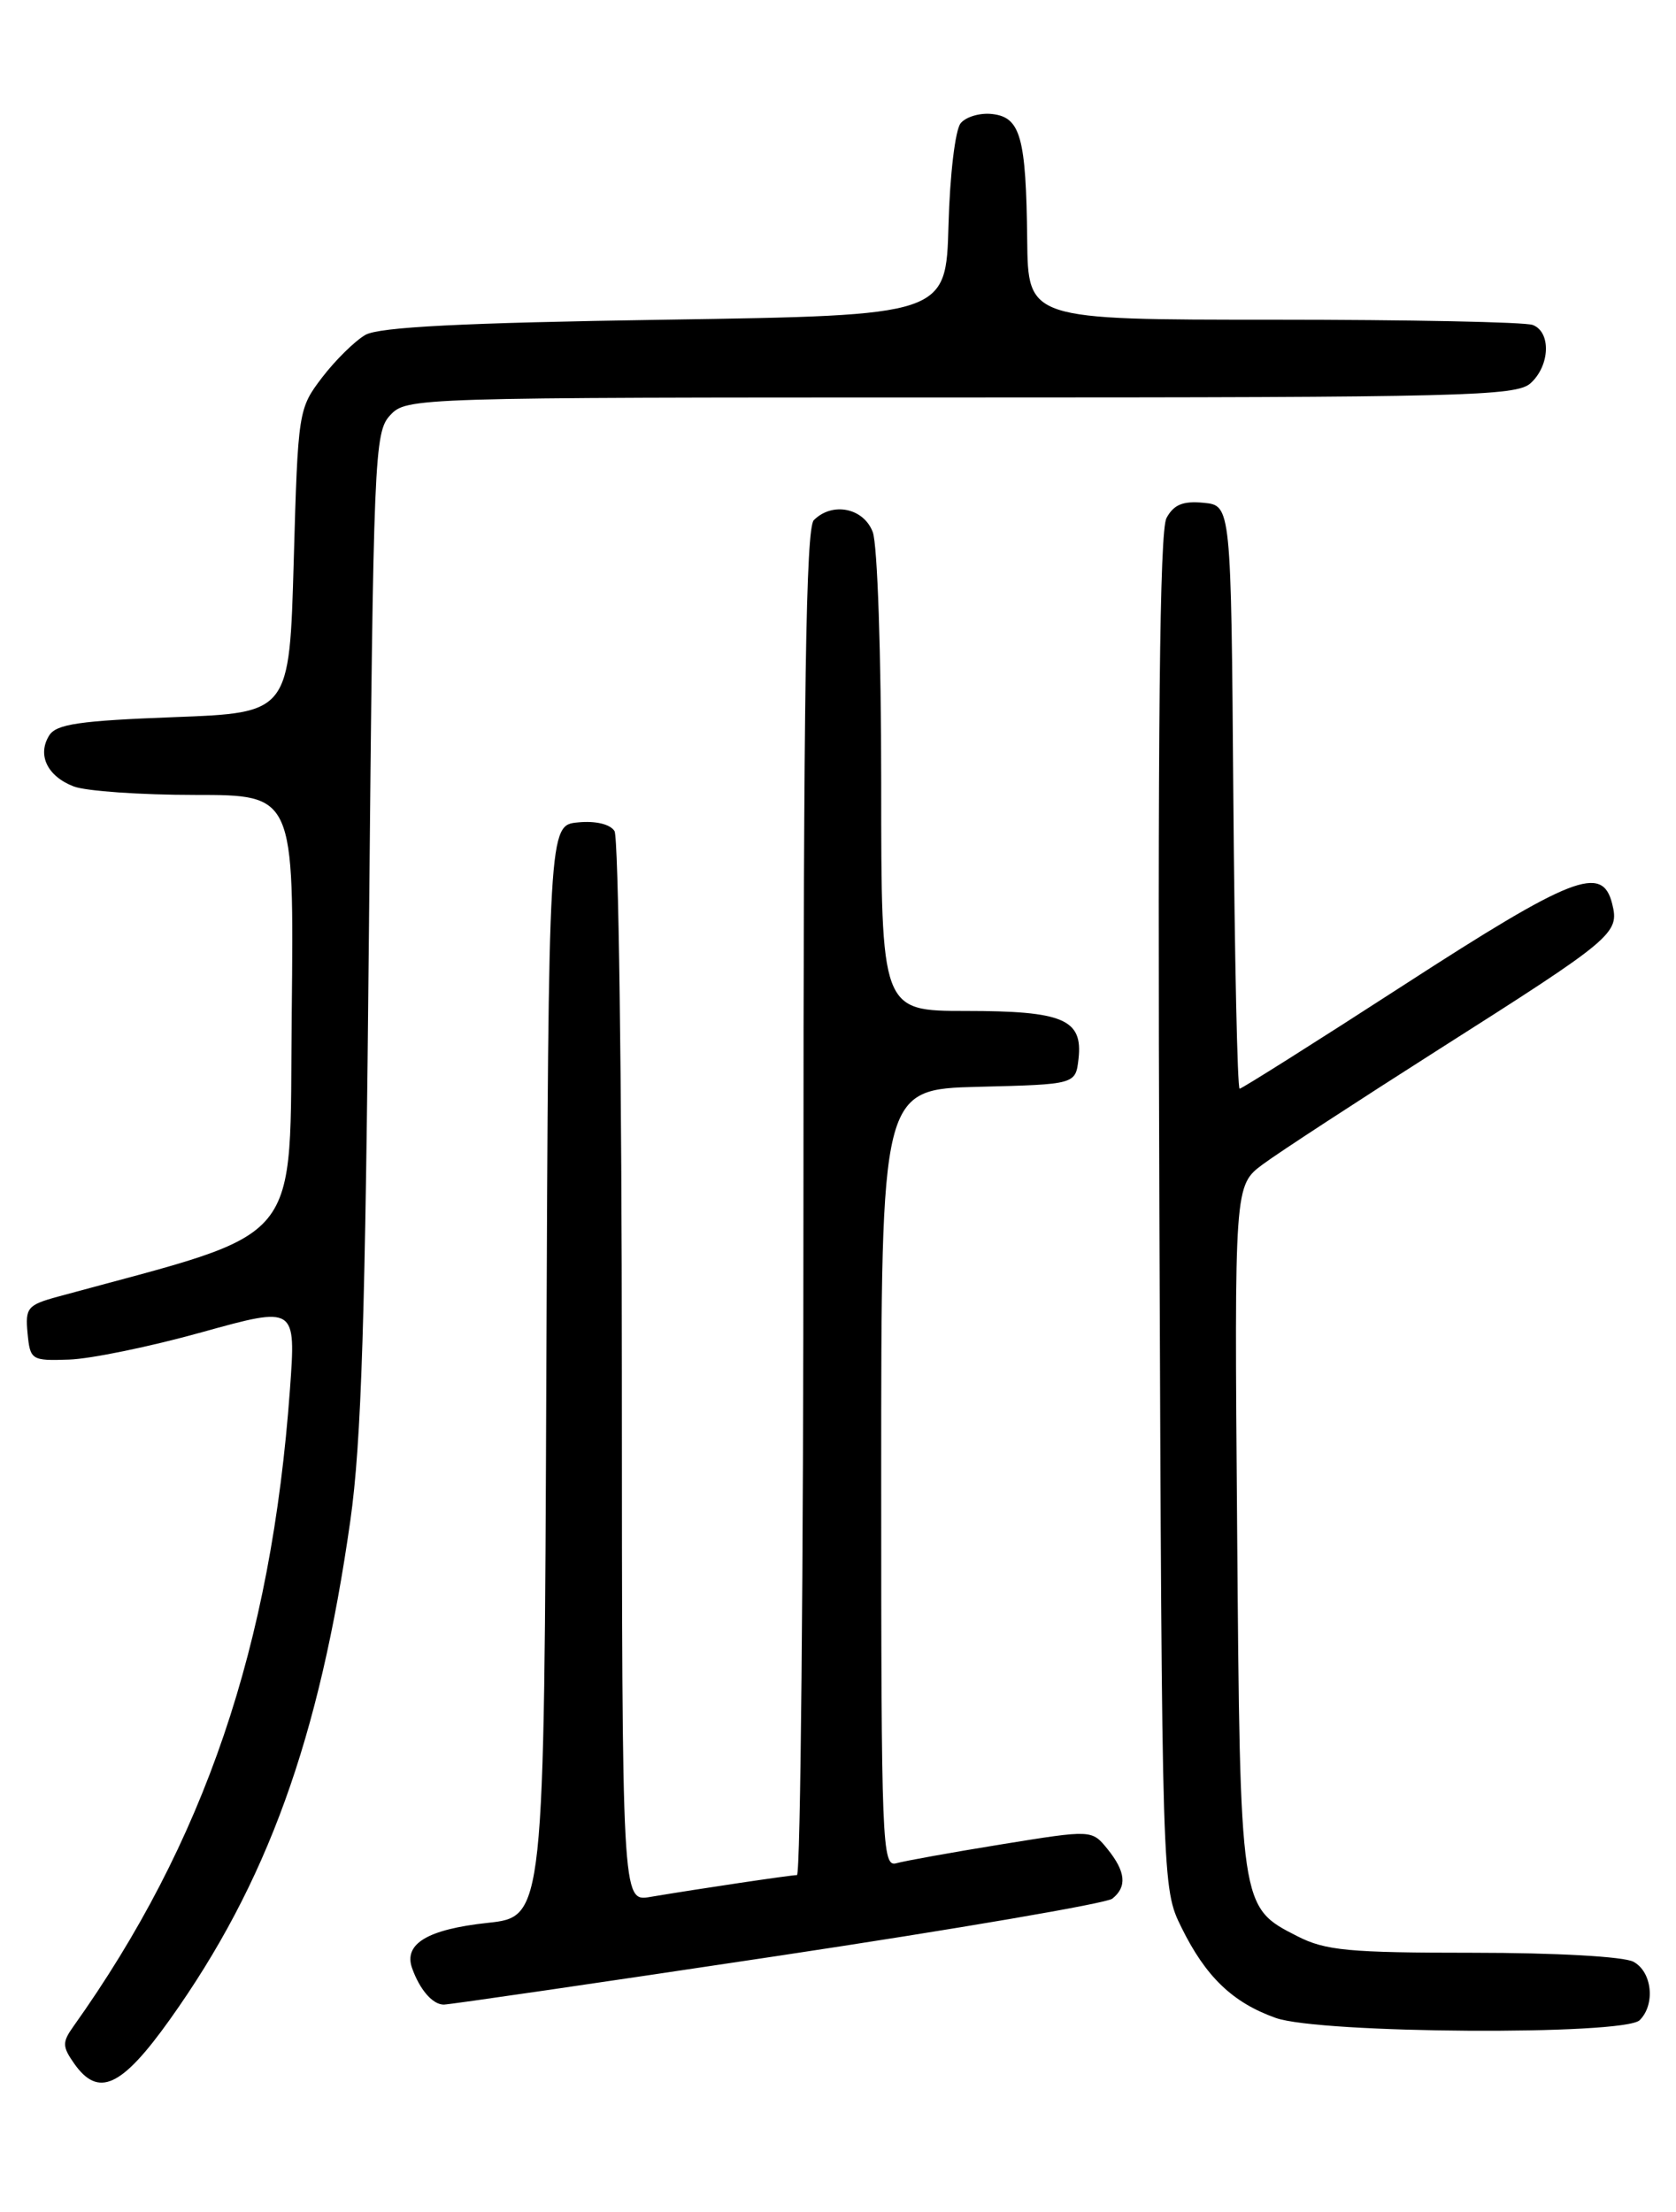 <?xml version="1.0" encoding="UTF-8" standalone="no"?>
<!DOCTYPE svg PUBLIC "-//W3C//DTD SVG 1.1//EN" "http://www.w3.org/Graphics/SVG/1.1/DTD/svg11.dtd" >
<svg xmlns="http://www.w3.org/2000/svg" xmlns:xlink="http://www.w3.org/1999/xlink" version="1.1" viewBox="0 0 194 256">
 <g >
 <path fill="currentColor"
d=" M 19.66 233.73 C 30.92 217.94 36.96 201.25 40.55 176.00 C 41.84 166.88 42.29 152.64 42.71 107.31 C 43.22 52.70 43.33 50.03 45.16 48.06 C 47.06 46.02 47.74 46.00 111.21 46.00 C 169.48 46.00 175.51 45.85 177.17 44.35 C 179.42 42.31 179.56 38.43 177.42 37.61 C 176.55 37.27 163.05 37.00 147.42 37.00 C 119.00 37.00 119.00 37.00 118.90 27.75 C 118.77 15.89 118.13 13.58 114.87 13.20 C 113.47 13.03 111.82 13.51 111.20 14.26 C 110.57 15.02 109.95 20.22 109.79 26.06 C 109.50 36.50 109.50 36.50 77.00 37.00 C 53.44 37.36 43.89 37.85 42.29 38.76 C 41.08 39.46 38.83 41.67 37.29 43.68 C 34.54 47.29 34.49 47.56 34.00 64.92 C 33.50 82.50 33.50 82.50 20.11 83.00 C 9.24 83.41 6.52 83.80 5.70 85.11 C 4.28 87.37 5.48 89.85 8.54 91.02 C 9.96 91.56 16.28 92.00 22.58 92.00 C 34.03 92.00 34.03 92.00 33.77 117.21 C 33.47 144.80 35.64 142.17 6.69 150.07 C 3.18 151.03 2.91 151.36 3.19 154.30 C 3.49 157.40 3.63 157.50 8.00 157.35 C 10.48 157.27 17.40 155.85 23.38 154.18 C 34.26 151.16 34.26 151.16 33.56 160.83 C 31.40 190.50 23.67 213.22 8.48 234.55 C 7.20 236.35 7.21 236.86 8.57 238.80 C 11.38 242.81 14.06 241.58 19.66 233.73 Z  M 189.80 233.80 C 191.64 231.96 191.23 228.19 189.07 227.04 C 187.96 226.44 180.06 226.00 170.53 226.00 C 156.13 226.00 153.42 225.75 150.16 224.08 C 143.52 220.69 143.55 220.92 143.20 176.85 C 142.88 137.20 142.88 137.20 146.19 134.74 C 148.01 133.39 157.15 127.43 166.50 121.48 C 186.85 108.55 187.47 108.03 186.61 104.59 C 185.47 100.02 182.04 101.36 162.50 114.00 C 152.30 120.60 143.74 126.00 143.49 126.00 C 143.23 126.00 142.91 110.81 142.76 92.25 C 142.50 58.50 142.50 58.50 139.32 58.19 C 136.92 57.96 135.86 58.40 135.02 59.96 C 134.23 61.45 133.99 84.27 134.20 140.27 C 134.50 218.50 134.50 218.50 136.76 223.08 C 139.56 228.77 142.68 231.77 147.66 233.54 C 152.78 235.37 188.02 235.58 189.80 233.80 Z  M 90.00 226.37 C 110.62 223.27 128.06 220.29 128.75 219.74 C 130.48 218.37 130.31 216.61 128.19 213.99 C 126.38 211.76 126.38 211.76 115.94 213.45 C 110.20 214.38 104.71 215.37 103.75 215.64 C 102.10 216.11 102.00 213.51 102.00 171.10 C 102.00 126.07 102.00 126.07 113.25 125.78 C 124.50 125.50 124.50 125.50 124.84 122.55 C 125.36 117.97 123.08 117.00 111.81 117.00 C 102.00 117.00 102.00 117.00 102.00 90.57 C 102.00 75.81 101.57 63.00 101.02 61.57 C 99.96 58.78 96.35 58.05 94.20 60.20 C 93.29 61.11 93.00 80.02 93.00 139.20 C 93.00 181.99 92.66 217.00 92.25 217.01 C 91.48 217.02 80.98 218.58 75.25 219.54 C 72.00 220.09 72.00 220.09 71.98 158.80 C 71.98 125.08 71.59 96.90 71.13 96.18 C 70.62 95.38 68.94 94.98 66.90 95.18 C 63.50 95.50 63.50 95.50 63.24 158.67 C 62.99 221.84 62.99 221.84 56.44 222.54 C 49.50 223.29 46.70 224.96 47.70 227.78 C 48.59 230.28 50.08 232.00 51.37 232.00 C 51.99 232.00 69.38 229.47 90.00 226.37 Z "/>
</g>
</svg>